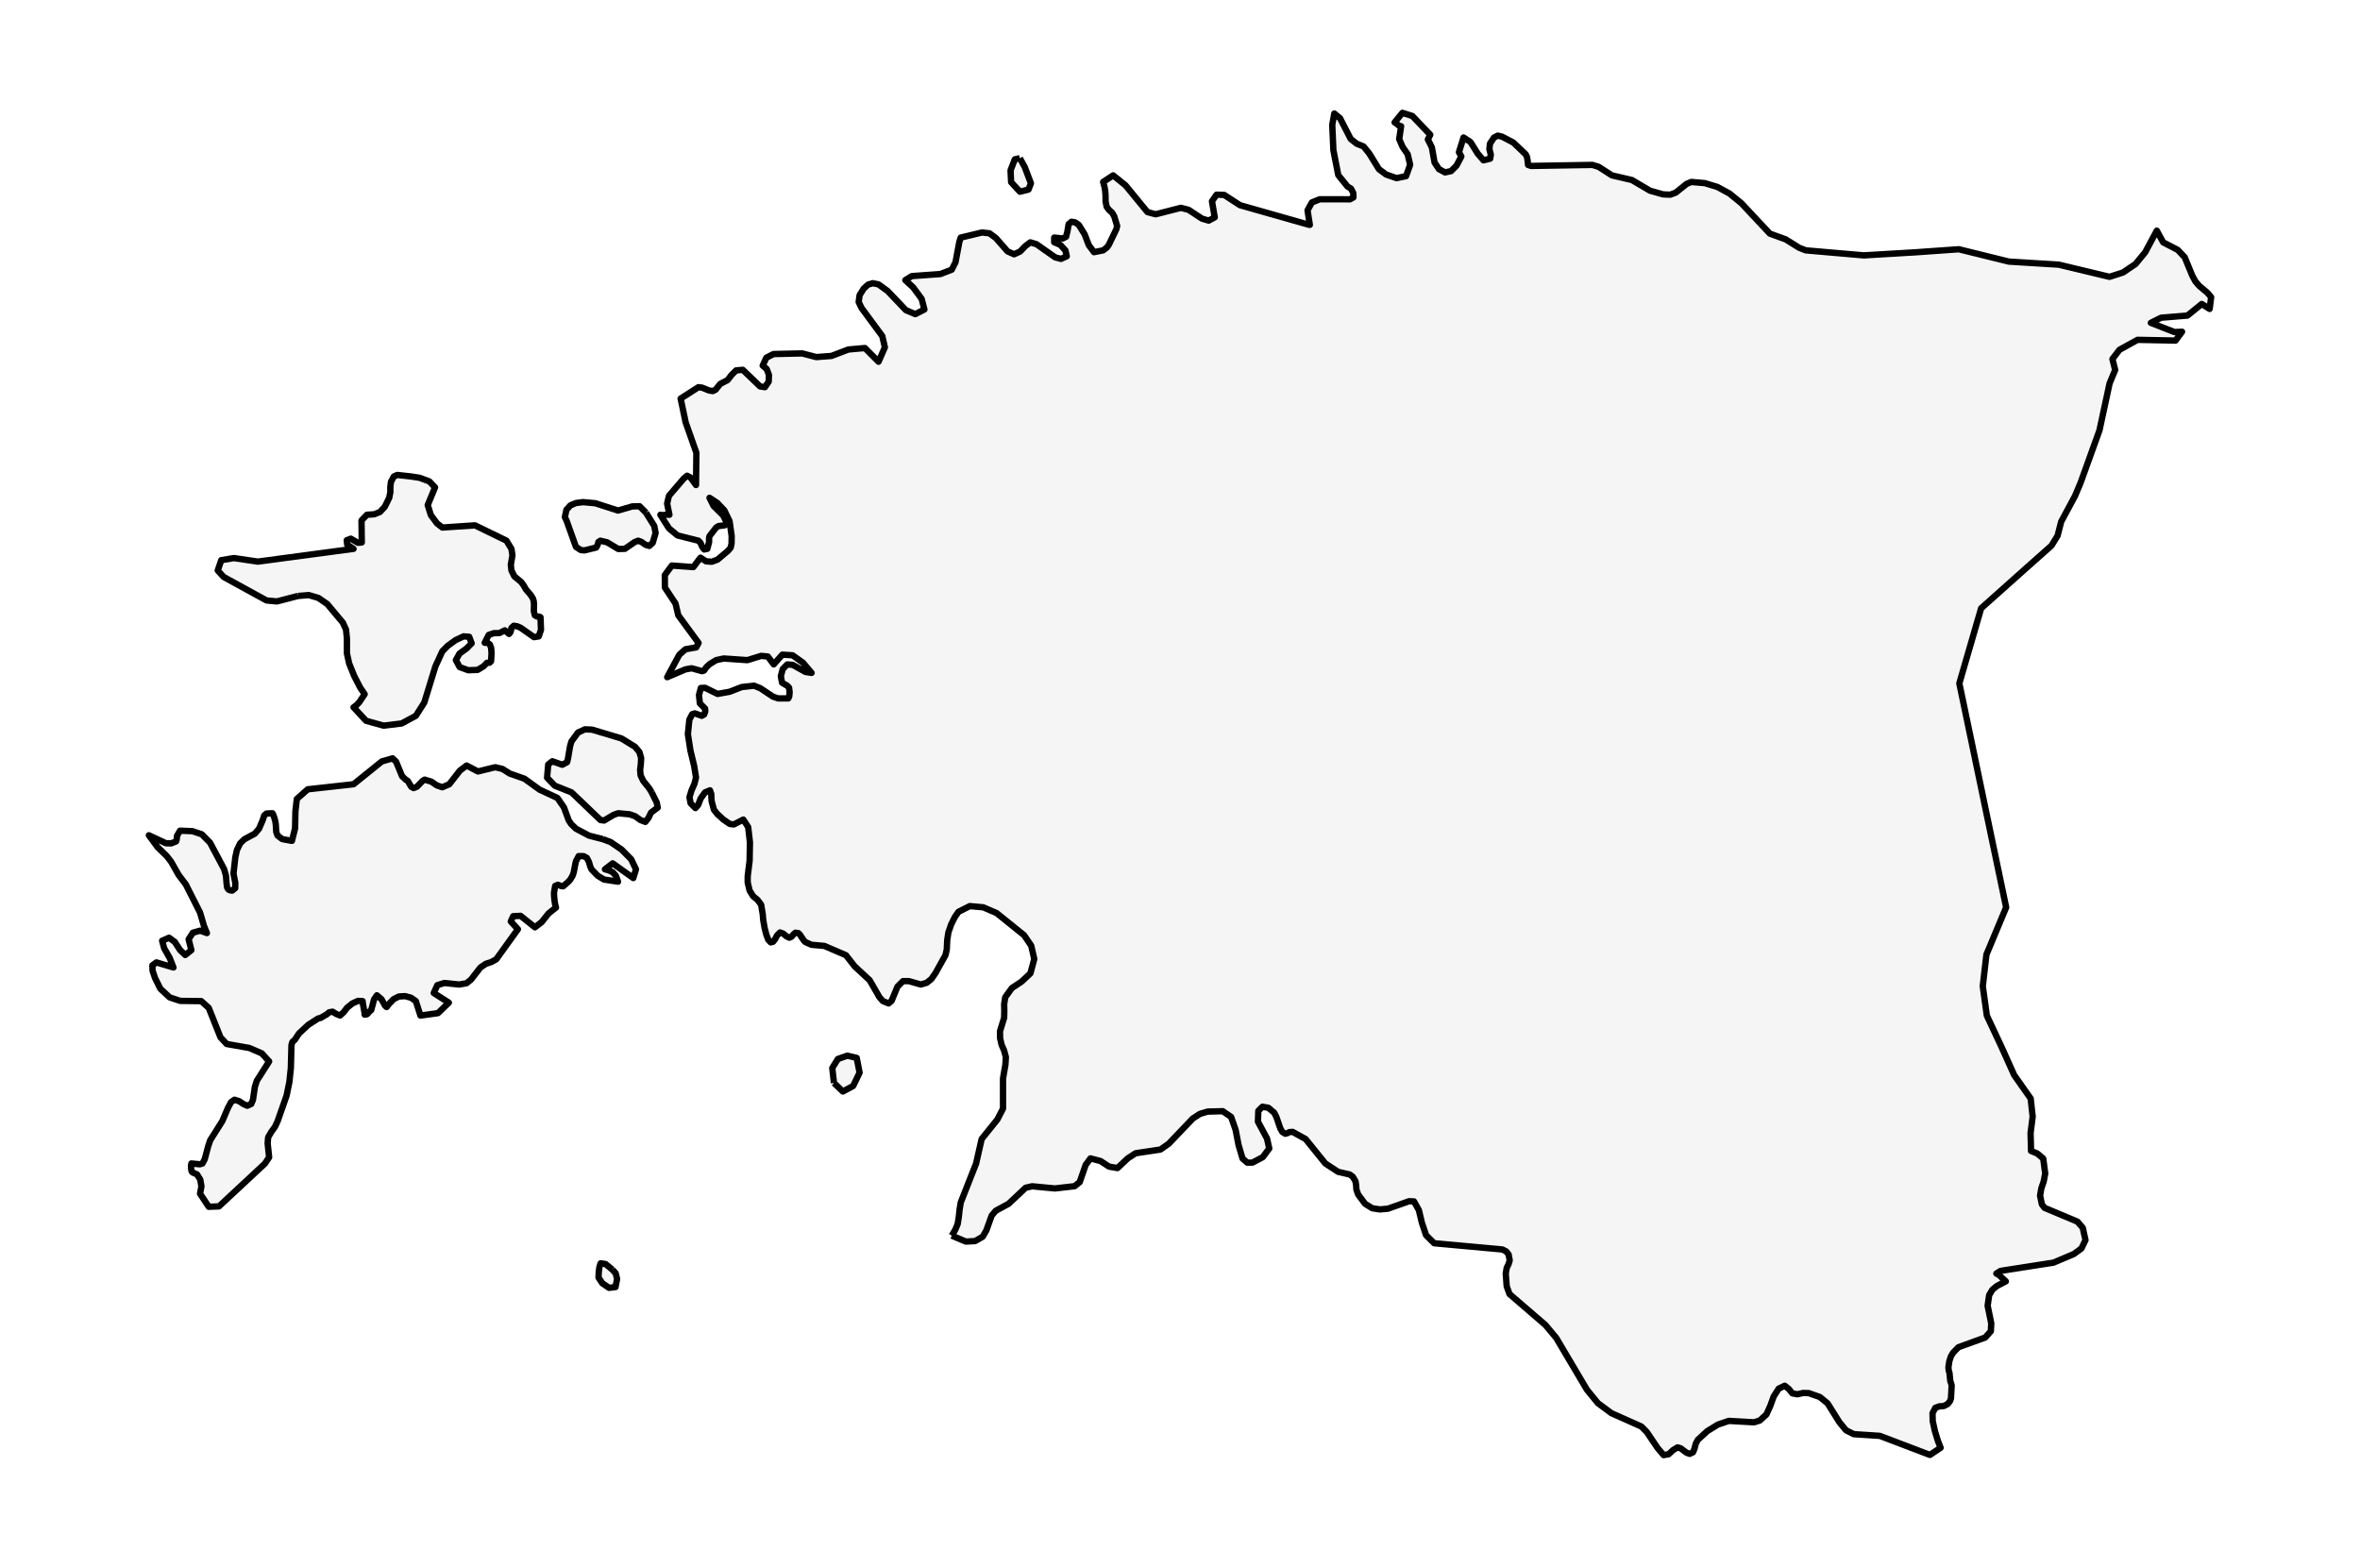 <?xml version="1.0" encoding="utf-8" standalone="no"?>
<!DOCTYPE svg PUBLIC "-//W3C//DTD SVG 1.1//EN"
  "http://www.w3.org/Graphics/SVG/1.1/DTD/svg11.dtd">
<svg xmlns:xlink="http://www.w3.org/1999/xlink" width="371.52pt" height="246.83pt" viewBox="0 0 371.52 246.83" xmlns="http://www.w3.org/2000/svg" version="1.1">
 <defs>
  <style type="text/css">*{stroke-linejoin: round; stroke-linecap: butt}</style>
 </defs>
 <g id="figure_1">
  <g id="patch_1">
   <path d="M 0 246.83 
L 371.52 246.83 
L 371.52 -0 
L 0 -0 
z
" style="fill: #ffffff"/>
  </g>
  <g id="axes_1">
   <g id="PatchCollection_1">
    <path d="M 149.828 194.516 
L 150.364 193.626 
L 150.759 192.692 
L 150.938 191.579 
L 151.063 190.406 
L 151.242 189.305 
L 153.657 183.177 
L 154.535 179.311 
L 157.001 176.247 
L 157.899 174.516 
L 157.899 169.772 
L 158.273 167.622 
L 158.348 166.421 
L 158.073 165.388 
L 157.678 164.482 
L 157.437 163.429 
L 157.425 162.331 
L 158.073 160.233 
L 158.102 159.156 
L 158.077 158.079 
L 158.248 156.989 
L 159.296 155.541 
L 160.83 154.52 
L 162.211 153.227 
L 162.818 150.969 
L 162.339 148.871 
L 161.204 147.211 
L 156.88 143.732 
L 154.784 142.83 
L 152.672 142.639 
L 150.892 143.537 
L 150.327 144.338 
L 149.745 145.503 
L 149.296 146.788 
L 149.117 147.953 
L 149.042 149.477 
L 148.843 150.359 
L 147.258 153.203 
L 146.618 154.117 
L 145.878 154.715 
L 144.955 154.983 
L 143.084 154.452 
L 142.156 154.448 
L 141.283 155.318 
L 140.36 157.552 
L 139.89 157.959 
L 138.992 157.6 
L 138.452 156.993 
L 136.905 154.308 
L 134.547 152.126 
L 133.175 150.371 
L 129.782 148.911 
L 127.732 148.727 
L 126.759 148.288 
L 126.493 147.985 
L 125.928 147.139 
L 125.678 146.888 
L 125.217 146.828 
L 124.905 147.103 
L 124.622 147.442 
L 124.256 147.618 
L 123.795 147.39 
L 123.296 146.972 
L 122.797 146.788 
L 122.335 147.251 
L 122.027 147.825 
L 121.699 148.252 
L 121.337 148.348 
L 120.951 147.953 
L 120.639 147.139 
L 120.352 146.014 
L 120.148 144.833 
L 120.065 143.872 
L 119.824 142.415 
L 119.242 141.649 
L 118.56 141.083 
L 118.007 140.197 
L 117.703 138.917 
L 117.707 137.907 
L 118.007 135.506 
L 118.057 132.601 
L 117.782 130.199 
L 117.009 129.018 
L 115.533 129.784 
L 114.892 129.713 
L 113.911 129.042 
L 112.946 128.169 
L 112.393 127.475 
L 112.023 126.106 
L 111.965 124.981 
L 111.766 124.414 
L 110.996 124.734 
L 110.31 125.679 
L 109.903 126.728 
L 109.474 127.211 
L 108.714 126.441 
L 108.539 125.488 
L 108.863 124.434 
L 109.329 123.369 
L 109.57 122.396 
L 109.275 120.569 
L 108.689 118.143 
L 108.289 115.566 
L 108.522 113.292 
L 108.971 112.43 
L 109.395 112.302 
L 110.472 112.685 
L 110.847 112.478 
L 111.021 112.015 
L 111 111.556 
L 110.173 110.718 
L 110.036 109.414 
L 110.327 108.305 
L 110.996 108.277 
L 112.955 109.238 
L 114.859 108.899 
L 116.759 108.161 
L 118.705 107.942 
L 119.707 108.348 
L 121.678 109.665 
L 122.526 109.948 
L 124.094 109.948 
L 124.244 109.637 
L 124.306 108.943 
L 124.215 108.253 
L 123.919 107.942 
L 123.117 107.483 
L 122.921 106.445 
L 123.225 105.312 
L 123.94 104.59 
L 124.793 104.662 
L 126.784 105.775 
L 127.766 105.931 
L 126.389 104.307 
L 124.768 103.158 
L 123.158 103.058 
L 121.803 104.59 
L 120.876 103.35 
L 119.832 103.246 
L 117.657 103.92 
L 113.919 103.661 
L 112.743 103.92 
L 111.72 104.542 
L 111.2 105.025 
L 110.822 105.568 
L 110.51 105.655 
L 108.888 105.201 
L 107.899 105.376 
L 105.034 106.601 
L 106.93 103.082 
L 107.907 102.208 
L 109.599 101.913 
L 109.973 101.215 
L 106.78 96.862 
L 106.343 95.015 
L 104.672 92.498 
L 104.655 90.535 
L 105.761 89.031 
L 109.154 89.27 
L 110.269 87.79 
L 111.15 88.365 
L 112.057 88.432 
L 112.955 88.097 
L 114.601 86.713 
L 115.017 86.23 
L 115.163 85.588 
L 115.183 84.387 
L 114.851 82.041 
L 114.027 80.342 
L 112.905 79.157 
L 111.695 78.367 
L 112.331 79.647 
L 113.845 81.143 
L 114.485 82.436 
L 114.052 82.711 
L 113.113 82.811 
L 112.743 83.047 
L 111.695 84.387 
L 111.624 84.726 
L 111.632 85.309 
L 111.346 86.398 
L 110.851 86.498 
L 110.535 86.059 
L 110.273 85.452 
L 109.948 85.117 
L 106.659 84.291 
L 105.308 83.17 
L 103.957 81.036 
L 104.306 81.096 
L 105.034 81.008 
L 105.383 81.036 
L 105.021 79.268 
L 105.312 78.044 
L 107.632 75.343 
L 108.165 74.888 
L 108.701 75.167 
L 109.57 76.356 
L 109.628 71.289 
L 107.932 66.47 
L 107.15 62.744 
L 109.948 60.952 
L 110.518 61.024 
L 111.591 61.459 
L 112.198 61.563 
L 112.647 61.355 
L 113.379 60.438 
L 114.539 59.839 
L 115.163 59.025 
L 115.886 58.307 
L 116.93 58.219 
L 119.649 60.829 
L 119.803 60.852 
L 120.414 60.952 
L 121.013 60.071 
L 121.05 59.017 
L 120.697 58.092 
L 120.065 57.553 
L 120.639 56.312 
L 121.761 55.734 
L 126.285 55.634 
L 128.506 56.213 
L 130.892 56.033 
L 133.554 55.02 
L 136.156 54.788 
L 138.302 56.943 
L 139.3 54.669 
L 138.888 52.897 
L 135.624 48.477 
L 135.175 47.535 
L 135.321 46.47 
L 135.965 45.437 
L 136.647 44.806 
L 137.404 44.583 
L 138.302 44.77 
L 139.736 45.812 
L 142.61 48.828 
L 144.09 49.45 
L 145.524 48.72 
L 145.088 47.045 
L 143.753 45.237 
L 142.518 44.1 
L 143.529 43.466 
L 148.044 43.139 
L 149.828 42.453 
L 150.418 41.288 
L 151.025 38.068 
L 151.242 37.402 
L 154.606 36.596 
L 155.774 36.731 
L 156.776 37.474 
L 158.622 39.58 
L 159.645 40.027 
L 160.589 39.596 
L 161.387 38.758 
L 162.194 38.152 
L 163.163 38.439 
L 166.111 40.51 
L 167.017 40.753 
L 167.932 40.342 
L 167.732 39.432 
L 166.905 38.535 
L 165.957 38.136 
L 165.957 37.402 
L 167.3 37.537 
L 167.832 37.258 
L 168.048 36.368 
L 168.227 35.295 
L 168.672 34.908 
L 169.25 35.004 
L 169.824 35.399 
L 170.747 36.883 
L 171.396 38.583 
L 172.219 39.696 
L 173.662 39.412 
L 174.252 38.954 
L 174.551 38.547 
L 175.737 36.085 
L 175.865 35.567 
L 175.408 34.058 
L 175.075 33.484 
L 174.618 33.077 
L 174.219 32.574 
L 174.044 31.681 
L 174.036 30.755 
L 173.986 30.061 
L 173.87 29.407 
L 173.662 28.641 
L 175.238 27.607 
L 177.188 29.183 
L 180.639 33.388 
L 181.928 33.731 
L 185.903 32.718 
L 187.109 33.029 
L 189.221 34.418 
L 190.277 34.729 
L 191.229 34.214 
L 190.793 31.677 
L 191.516 30.647 
L 192.714 30.683 
L 195.196 32.299 
L 206.111 35.399 
L 206.198 35.399 
L 205.836 33.117 
L 206.522 31.864 
L 207.766 31.369 
L 212.522 31.377 
L 213.059 31.074 
L 213.038 30.38 
L 212.672 29.686 
L 212.14 29.375 
L 210.676 27.571 
L 209.903 23.622 
L 209.728 19.664 
L 210.053 17.869 
L 210.951 18.611 
L 212.631 21.874 
L 213.57 22.616 
L 214.66 23.059 
L 215.529 24.124 
L 217.075 26.63 
L 218.211 27.476 
L 219.857 28.042 
L 221.346 27.727 
L 221.99 25.932 
L 221.595 24.268 
L 220.818 23.155 
L 220.269 21.906 
L 220.568 19.875 
L 220.244 19.792 
L 219.782 19.409 
L 219.545 19.273 
L 220.772 17.765 
L 222.34 18.26 
L 225.159 21.216 
L 224.78 21.946 
L 225.408 23.199 
L 225.832 25.577 
L 226.531 26.63 
L 227.491 27.141 
L 228.04 27.021 
L 228.427 26.937 
L 229.288 26.075 
L 230.048 24.627 
L 229.67 23.957 
L 230.398 21.643 
L 231.491 22.361 
L 232.639 24.196 
L 233.537 25.237 
L 234.585 24.978 
L 234.689 24.34 
L 234.468 23.486 
L 234.552 22.616 
L 235.192 21.651 
L 235.787 21.348 
L 236.464 21.515 
L 238.231 22.437 
L 240.177 24.292 
L 240.377 24.687 
L 240.477 25.237 
L 240.547 25.96 
L 241.021 26.123 
L 250.681 25.96 
L 251.666 26.263 
L 253.749 27.607 
L 256.897 28.337 
L 259.757 30.021 
L 261.807 30.599 
L 262.934 30.647 
L 263.782 30.336 
L 265.512 28.952 
L 266.248 28.641 
L 268.373 28.828 
L 270.352 29.427 
L 272.256 30.46 
L 274.132 31.988 
L 276.269 34.27 
L 278.622 36.779 
L 281.117 37.685 
L 283.25 39.014 
L 284.281 39.412 
L 293.404 40.202 
L 301.521 39.72 
L 308.365 39.237 
L 316.24 41.18 
L 324.103 41.663 
L 332.086 43.578 
L 334.203 42.899 
L 336.182 41.563 
L 337.699 39.72 
L 339.533 36.309 
L 340.531 38.149 
L 342.822 39.335 
L 343.916 40.48 
L 345.12 43.398 
L 345.6 44.29 
L 346.202 44.994 
L 347.52 46.104 
L 348.087 46.783 
L 347.85 48.632 
L 346.609 47.852 
L 344.362 49.676 
L 340.214 50.015 
L 338.593 50.821 
L 342.3 52.27 
L 343.509 52.224 
L 342.474 53.613 
L 336.501 53.496 
L 333.65 55.072 
L 332.546 56.516 
L 332.979 58.244 
L 332.097 60.357 
L 330.508 67.739 
L 327.54 75.977 
L 326.664 78.06 
L 324.477 82.129 
L 323.912 84.338 
L 323.021 85.781 
L 322.946 85.903 
L 318.394 89.947 
L 311.878 95.758 
L 310.267 101.304 
L 308.445 107.579 
L 309.377 112.036 
L 310.42 117.023 
L 312.955 129.179 
L 315.817 142.839 
L 312.712 150.261 
L 312.136 155.252 
L 312.775 159.878 
L 314.013 162.521 
L 315.057 164.747 
L 317.084 169.252 
L 319.677 172.935 
L 319.991 175.788 
L 319.661 178.357 
L 319.735 181.184 
L 320.71 181.584 
L 321.652 182.38 
L 321.964 184.748 
L 321.721 186.007 
L 321.351 187.087 
L 321.156 188.214 
L 321.441 189.592 
L 321.858 190.139 
L 327.033 192.308 
L 327.873 193.273 
L 328.306 195.214 
L 327.667 196.536 
L 326.473 197.41 
L 323.268 198.766 
L 315.892 199.918 
L 314.935 200.068 
L 314.27 200.486 
L 314.676 200.704 
L 315.764 201.714 
L 314.349 202.449 
L 313.647 203.034 
L 313.137 203.893 
L 312.902 205.547 
L 313.467 208.314 
L 313.409 209.558 
L 312.522 210.553 
L 308.297 212.086 
L 307.466 212.947 
L 307.12 213.517 
L 306.866 214.295 
L 306.729 215.25 
L 306.777 215.742 
L 306.893 216.132 
L 307.025 217.432 
L 307.144 217.751 
L 307.239 218.1 
L 307.13 220.127 
L 306.988 220.548 
L 306.618 221.021 
L 305.99 221.346 
L 305.293 221.394 
L 304.664 221.622 
L 304.226 222.463 
L 304.252 223.697 
L 304.611 225.331 
L 305.092 226.881 
L 305.499 227.91 
L 303.814 229.034 
L 295.93 226.037 
L 291.827 225.769 
L 290.61 225.158 
L 289.577 223.904 
L 287.703 220.917 
L 286.499 219.929 
L 284.735 219.306 
L 283.848 219.286 
L 282.95 219.494 
L 282.158 219.342 
L 281.588 218.645 
L 280.959 218.146 
L 280.014 218.599 
L 279.217 219.843 
L 278.694 221.297 
L 278.081 222.655 
L 277.031 223.623 
L 276.128 223.902 
L 272.162 223.679 
L 270.451 224.256 
L 268.782 225.28 
L 267.272 226.663 
L 266.944 227.297 
L 266.765 228.019 
L 266.522 228.619 
L 265.999 228.867 
L 265.508 228.695 
L 264.563 227.986 
L 264.077 227.854 
L 263.385 228.274 
L 262.688 228.923 
L 261.896 229.065 
L 260.951 227.955 
L 259.24 225.427 
L 258.39 224.566 
L 258.377 224.56 
L 254.323 222.752 
L 253.674 222.463 
L 251.557 220.895 
L 249.819 218.769 
L 244.982 210.609 
L 243.282 208.577 
L 237.637 203.716 
L 237.193 202.507 
L 237.04 200.486 
L 237.193 199.586 
L 237.484 199.004 
L 237.663 198.416 
L 237.494 197.481 
L 237.114 197.002 
L 236.512 196.693 
L 225.776 195.713 
L 224.493 194.444 
L 223.838 192.485 
L 223.363 190.497 
L 222.592 189.129 
L 221.811 189.103 
L 221.238 189.306 
L 218.494 190.276 
L 217.216 190.388 
L 216.012 190.2 
L 214.882 189.488 
L 213.805 188.039 
L 213.53 187.261 
L 213.488 186.61 
L 213.473 186.508 
L 213.393 185.972 
L 212.955 185.237 
L 212.458 184.883 
L 210.652 184.475 
L 208.638 183.155 
L 205.543 179.319 
L 203.494 178.184 
L 202.977 178.215 
L 202.644 178.397 
L 202.327 178.473 
L 201.863 178.184 
L 201.541 177.609 
L 200.933 175.833 
L 200.585 175.159 
L 199.671 174.394 
L 198.742 174.225 
L 198.087 174.876 
L 198.029 176.573 
L 199.46 179.228 
L 199.809 180.794 
L 198.795 182.162 
L 197.158 183.026 
L 196.355 183.026 
L 195.605 182.38 
L 194.982 180.267 
L 194.512 177.85 
L 193.81 175.833 
L 192.484 174.924 
L 190.092 174.992 
L 188.888 175.355 
L 187.774 176.082 
L 187.06 176.829 
L 183.993 180.039 
L 182.689 180.961 
L 178.765 181.549 
L 177.529 182.362 
L 176.461 183.369 
L 175.919 183.879 
L 174.588 183.651 
L 173.257 182.777 
L 171.663 182.357 
L 170.913 183.373 
L 169.973 186.083 
L 169.175 186.732 
L 166.07 187.087 
L 162.485 186.747 
L 161.46 186.978 
L 158.778 189.503 
L 156.75 190.603 
L 156.111 191.363 
L 155.271 193.694 
L 154.701 194.684 
L 153.508 195.373 
L 152.05 195.452 
L 149.828 194.516 
" clip-path="url(#p0af8313ae6)" style="fill: #f5f5f5; stroke: #000000"/>
    <path d="M 131.292 170.494 
L 131.017 168.132 
L 131.903 166.708 
L 133.379 166.185 
L 134.867 166.54 
L 135.317 168.858 
L 134.31 170.949 
L 132.689 171.827 
L 131.292 170.494 
" clip-path="url(#p0af8313ae6)" style="fill: #f5f5f5; stroke: #000000"/>
    <path d="M 94.876 132.094 
L 96.127 132.561 
L 97.836 133.726 
L 99.358 135.266 
L 100.119 136.846 
L 99.695 138.226 
L 96.447 135.912 
L 95.233 136.846 
L 95.878 137.026 
L 96.464 137.313 
L 96.955 137.863 
L 97.296 138.793 
L 95.092 138.462 
L 94.111 137.875 
L 93.109 136.846 
L 92.913 136.379 
L 92.709 135.685 
L 92.385 135.051 
L 91.874 134.775 
L 91.088 134.771 
L 91 134.971 
L 90.701 135.506 
L 90.601 135.865 
L 90.327 137.289 
L 90.144 137.851 
L 89.753 138.498 
L 89.404 138.873 
L 88.643 139.527 
L 88.298 139.471 
L 87.82 139.28 
L 87.395 139.467 
L 87.208 140.556 
L 87.233 141.155 
L 87.296 141.785 
L 87.395 142.376 
L 87.524 142.866 
L 86.352 143.8 
L 85.262 145.168 
L 84.215 145.978 
L 81.944 144.171 
L 80.784 144.231 
L 80.41 145.057 
L 81.533 146.277 
L 78.119 151.017 
L 77.316 151.456 
L 76.497 151.719 
L 75.632 152.302 
L 74.144 154.217 
L 73.445 154.783 
L 72.289 154.983 
L 69.957 154.743 
L 68.847 155.086 
L 68.281 156.319 
L 70.659 157.839 
L 68.946 159.491 
L 66.19 159.874 
L 65.462 157.6 
L 64.689 157.057 
L 63.745 156.81 
L 62.784 156.874 
L 61.948 157.297 
L 61.171 158.114 
L 60.863 158.533 
L 60.626 158.33 
L 60.052 157.297 
L 59.333 156.682 
L 58.88 157.337 
L 58.443 159 
L 58.077 159.315 
L 57.911 159.539 
L 57.757 159.674 
L 57.404 159.722 
L 57.383 159.383 
L 57.113 157.911 
L 57.084 157.6 
L 56.36 157.56 
L 55.466 157.971 
L 54.634 158.641 
L 54.09 159.359 
L 53.541 159.862 
L 52.946 159.627 
L 52.356 159.263 
L 51.819 159.359 
L 51.441 159.682 
L 50.468 160.245 
L 50.073 160.337 
L 48.522 161.334 
L 47.075 162.683 
L 46.406 163.692 
L 46.036 164.015 
L 45.882 164.506 
L 45.786 168.156 
L 45.558 170.311 
L 45.121 172.449 
L 43.711 176.475 
L 43.291 177.38 
L 42.718 178.17 
L 42.21 179.04 
L 42.135 179.989 
L 42.368 182.184 
L 41.703 183.177 
L 34.468 189.915 
L 32.859 189.975 
L 31.491 187.905 
L 31.711 186.764 
L 31.524 185.686 
L 31.017 184.877 
L 30.302 184.561 
L 30.165 184.398 
L 30.09 184.015 
L 30.069 183.556 
L 30.127 183.157 
L 31.474 183.285 
L 31.873 183.157 
L 32.231 182.479 
L 32.784 180.412 
L 33.088 179.511 
L 35.009 176.463 
L 35.89 174.396 
L 36.377 173.494 
L 36.913 173.119 
L 37.653 173.351 
L 38.31 173.794 
L 38.921 174.069 
L 39.545 173.79 
L 39.824 173.135 
L 40.123 171.089 
L 40.431 170.131 
L 42.368 167.091 
L 41.212 165.822 
L 39.246 164.973 
L 35.691 164.35 
L 34.705 163.297 
L 32.859 158.661 
L 31.682 157.6 
L 28.364 157.56 
L 26.709 157.009 
L 25.246 155.649 
L 24.402 153.953 
L 24.015 152.804 
L 23.99 151.967 
L 24.622 151.504 
L 27.308 152.302 
L 26.718 150.814 
L 25.844 149.282 
L 25.524 148.097 
L 26.609 147.618 
L 27.52 148.28 
L 28.339 149.549 
L 29.167 150.339 
L 30.127 149.569 
L 29.695 147.857 
L 30.364 146.828 
L 31.512 146.505 
L 32.572 146.888 
L 32.11 145.763 
L 31.491 143.652 
L 29.237 139.208 
L 28.14 137.768 
L 26.946 135.665 
L 26.26 134.775 
L 24.813 133.363 
L 23.433 131.492 
L 26.123 132.745 
L 26.959 132.765 
L 27.72 132.454 
L 27.832 132.106 
L 27.857 131.592 
L 28.343 130.766 
L 30.293 130.846 
L 31.774 131.34 
L 33.059 132.641 
L 35.279 136.814 
L 35.566 137.816 
L 35.678 139.156 
L 35.757 139.734 
L 35.973 140.042 
L 36.256 140.165 
L 36.564 140.197 
L 37.029 139.814 
L 37.038 138.965 
L 36.755 137.516 
L 37.046 134.943 
L 37.296 133.822 
L 37.803 132.765 
L 38.476 132.114 
L 40.119 131.233 
L 40.78 130.455 
L 41.362 129.09 
L 41.591 128.364 
L 41.94 128.073 
L 42.876 128.021 
L 43.013 128.237 
L 43.187 128.743 
L 43.35 129.33 
L 43.416 129.784 
L 43.487 130.957 
L 43.691 131.532 
L 44.431 132.094 
L 45.957 132.37 
L 46.451 130.407 
L 46.506 127.71 
L 46.73 125.771 
L 48.447 124.255 
L 55.657 123.457 
L 60.115 119.862 
L 61.795 119.38 
L 62.352 119.906 
L 63.3 122.204 
L 63.869 122.731 
L 64.194 122.938 
L 64.738 123.856 
L 65.113 124.063 
L 65.628 123.856 
L 66.526 122.93 
L 66.851 122.731 
L 67.899 123.046 
L 68.747 123.625 
L 69.62 123.932 
L 70.726 123.457 
L 72.397 121.311 
L 73.454 120.513 
L 75.242 121.446 
L 77.965 120.776 
L 79.109 121.055 
L 80.231 121.765 
L 82.568 122.591 
L 84.955 124.315 
L 87.745 125.611 
L 88.78 127.103 
L 89.52 129.126 
L 89.915 129.725 
L 90.668 130.455 
L 92.73 131.548 
L 94.876 132.094 
" clip-path="url(#p0af8313ae6)" style="fill: #f5f5f5; stroke: #000000"/>
    <path d="M 102.589 124.734 
L 103.383 126.326 
L 103.541 127.135 
L 102.501 127.905 
L 102.077 128.767 
L 101.595 129.386 
L 100.817 129.09 
L 99.998 128.5 
L 99.121 128.189 
L 97.325 128.021 
L 96.614 128.268 
L 95.092 129.17 
L 94.526 129.09 
L 89.969 124.734 
L 87.346 123.692 
L 86.123 122.424 
L 86.302 120.353 
L 86.946 119.838 
L 88.514 120.389 
L 89.271 119.986 
L 89.404 119.459 
L 89.753 117.421 
L 89.969 116.703 
L 90.992 115.318 
L 92.073 114.812 
L 93.196 114.859 
L 97.824 116.244 
L 99.965 117.56 
L 100.655 118.378 
L 100.93 119.324 
L 100.88 120.293 
L 100.768 121.227 
L 100.847 122.061 
L 101.262 122.926 
L 102.202 124.099 
L 102.589 124.734 
" clip-path="url(#p0af8313ae6)" style="fill: #f5f5f5; stroke: #000000"/>
    <path d="M 101.691 80.705 
L 103 82.807 
L 103.208 83.912 
L 102.751 85.452 
L 102.215 85.943 
L 101.603 85.751 
L 100.996 85.321 
L 100.468 85.117 
L 99.924 85.325 
L 98.373 86.398 
L 97.325 86.418 
L 95.578 85.372 
L 94.506 85.117 
L 94.206 85.321 
L 94.082 85.763 
L 93.861 86.194 
L 91.99 86.649 
L 91.433 86.589 
L 90.668 86.091 
L 89.192 81.965 
L 88.921 81.407 
L 89.167 80.258 
L 89.803 79.552 
L 90.664 79.189 
L 91.786 79.045 
L 93.72 79.221 
L 97.296 80.37 
L 99.545 79.719 
L 100.68 79.691 
L 101.691 80.705 
" clip-path="url(#p0af8313ae6)" style="fill: #f5f5f5; stroke: #000000"/>
    <path d="M 46.905 93.818 
L 43.591 94.676 
L 41.961 94.525 
L 35.192 90.814 
L 34.281 89.801 
L 34.834 88.181 
L 36.813 87.854 
L 40.593 88.409 
L 55.657 86.398 
L 54.659 85.728 
L 54.585 85.045 
L 55.225 84.798 
L 56.356 85.452 
L 56.955 85.392 
L 56.909 81.933 
L 57.761 81.036 
L 58.917 80.96 
L 59.815 80.593 
L 60.572 79.779 
L 61.271 78.367 
L 61.449 77.493 
L 61.449 76.667 
L 61.545 75.853 
L 61.998 75.015 
L 62.535 74.768 
L 64.722 75.008 
L 64.755 75.015 
L 66.061 75.219 
L 67.587 75.781 
L 68.485 76.723 
L 67.333 79.508 
L 67.832 81.096 
L 68.809 82.404 
L 69.637 83.047 
L 74.772 82.699 
L 79.724 85.109 
L 80.514 86.398 
L 80.672 87.407 
L 80.414 88.923 
L 80.514 89.801 
L 80.971 90.73 
L 82.044 91.62 
L 82.456 92.179 
L 82.784 92.777 
L 83.504 93.603 
L 83.865 94.154 
L 84.015 94.604 
L 84.065 95.111 
L 84.04 96.224 
L 84.202 96.87 
L 84.547 97.062 
L 84.905 97.074 
L 85.088 97.17 
L 85.163 99.156 
L 84.805 100.182 
L 84.065 100.301 
L 81.957 98.821 
L 81.42 98.594 
L 80.884 98.506 
L 80.514 98.845 
L 80.385 99.472 
L 80.14 99.799 
L 79.474 99.232 
L 78.626 99.663 
L 77.753 99.671 
L 76.938 99.946 
L 76.306 101.187 
L 76.788 101.203 
L 77.117 101.458 
L 77.316 101.993 
L 77.379 102.855 
L 77.304 104.088 
L 77.067 104.327 
L 76.668 104.339 
L 76.123 104.897 
L 75.192 105.456 
L 73.724 105.512 
L 72.364 105.017 
L 71.765 103.92 
L 72.327 102.895 
L 73.445 102.089 
L 74.248 101.275 
L 73.861 100.246 
L 72.988 100.174 
L 71.728 100.764 
L 70.481 101.67 
L 69.637 102.52 
L 68.539 104.913 
L 66.792 110.599 
L 65.462 112.685 
L 63.225 113.89 
L 60.389 114.233 
L 57.632 113.471 
L 55.657 111.345 
L 56.123 111.006 
L 56.572 110.527 
L 57.404 109.278 
L 56.697 108.233 
L 55.765 106.429 
L 54.963 104.447 
L 54.614 102.855 
L 54.614 100.485 
L 54.468 99.097 
L 53.965 98.011 
L 51.52 95.087 
L 50.123 94.126 
L 48.601 93.679 
L 46.905 93.818 
" clip-path="url(#p0af8313ae6)" style="fill: #f5f5f5; stroke: #000000"/>
    <path d="M 160.543 24.902 
L 161.312 26.287 
L 162.29 28.856 
L 161.919 29.833 
L 160.564 30.181 
L 159.175 28.673 
L 159.084 26.821 
L 159.757 25.082 
L 160.543 24.902 
" clip-path="url(#p0af8313ae6)" style="fill: #f5f5f5; stroke: #000000"/>
    <path d="M 96.402 199.873 
L 96.921 200.436 
L 97.146 201.326 
L 96.896 202.61 
L 95.878 202.734 
L 94.817 202.016 
L 94.219 201.11 
L 94.26 200.268 
L 94.36 199.467 
L 94.551 198.876 
L 95.333 198.988 
L 96.402 199.873 
" clip-path="url(#p0af8313ae6)" style="fill: #f5f5f5; stroke: #000000"/>
   </g>
  </g>
 </g>
 <defs>
  <clipPath id="p0af8313ae6">
   <rect x="7.2" y="7.2" width="357.12" height="232.43"/>
  </clipPath>
 </defs>
</svg>
